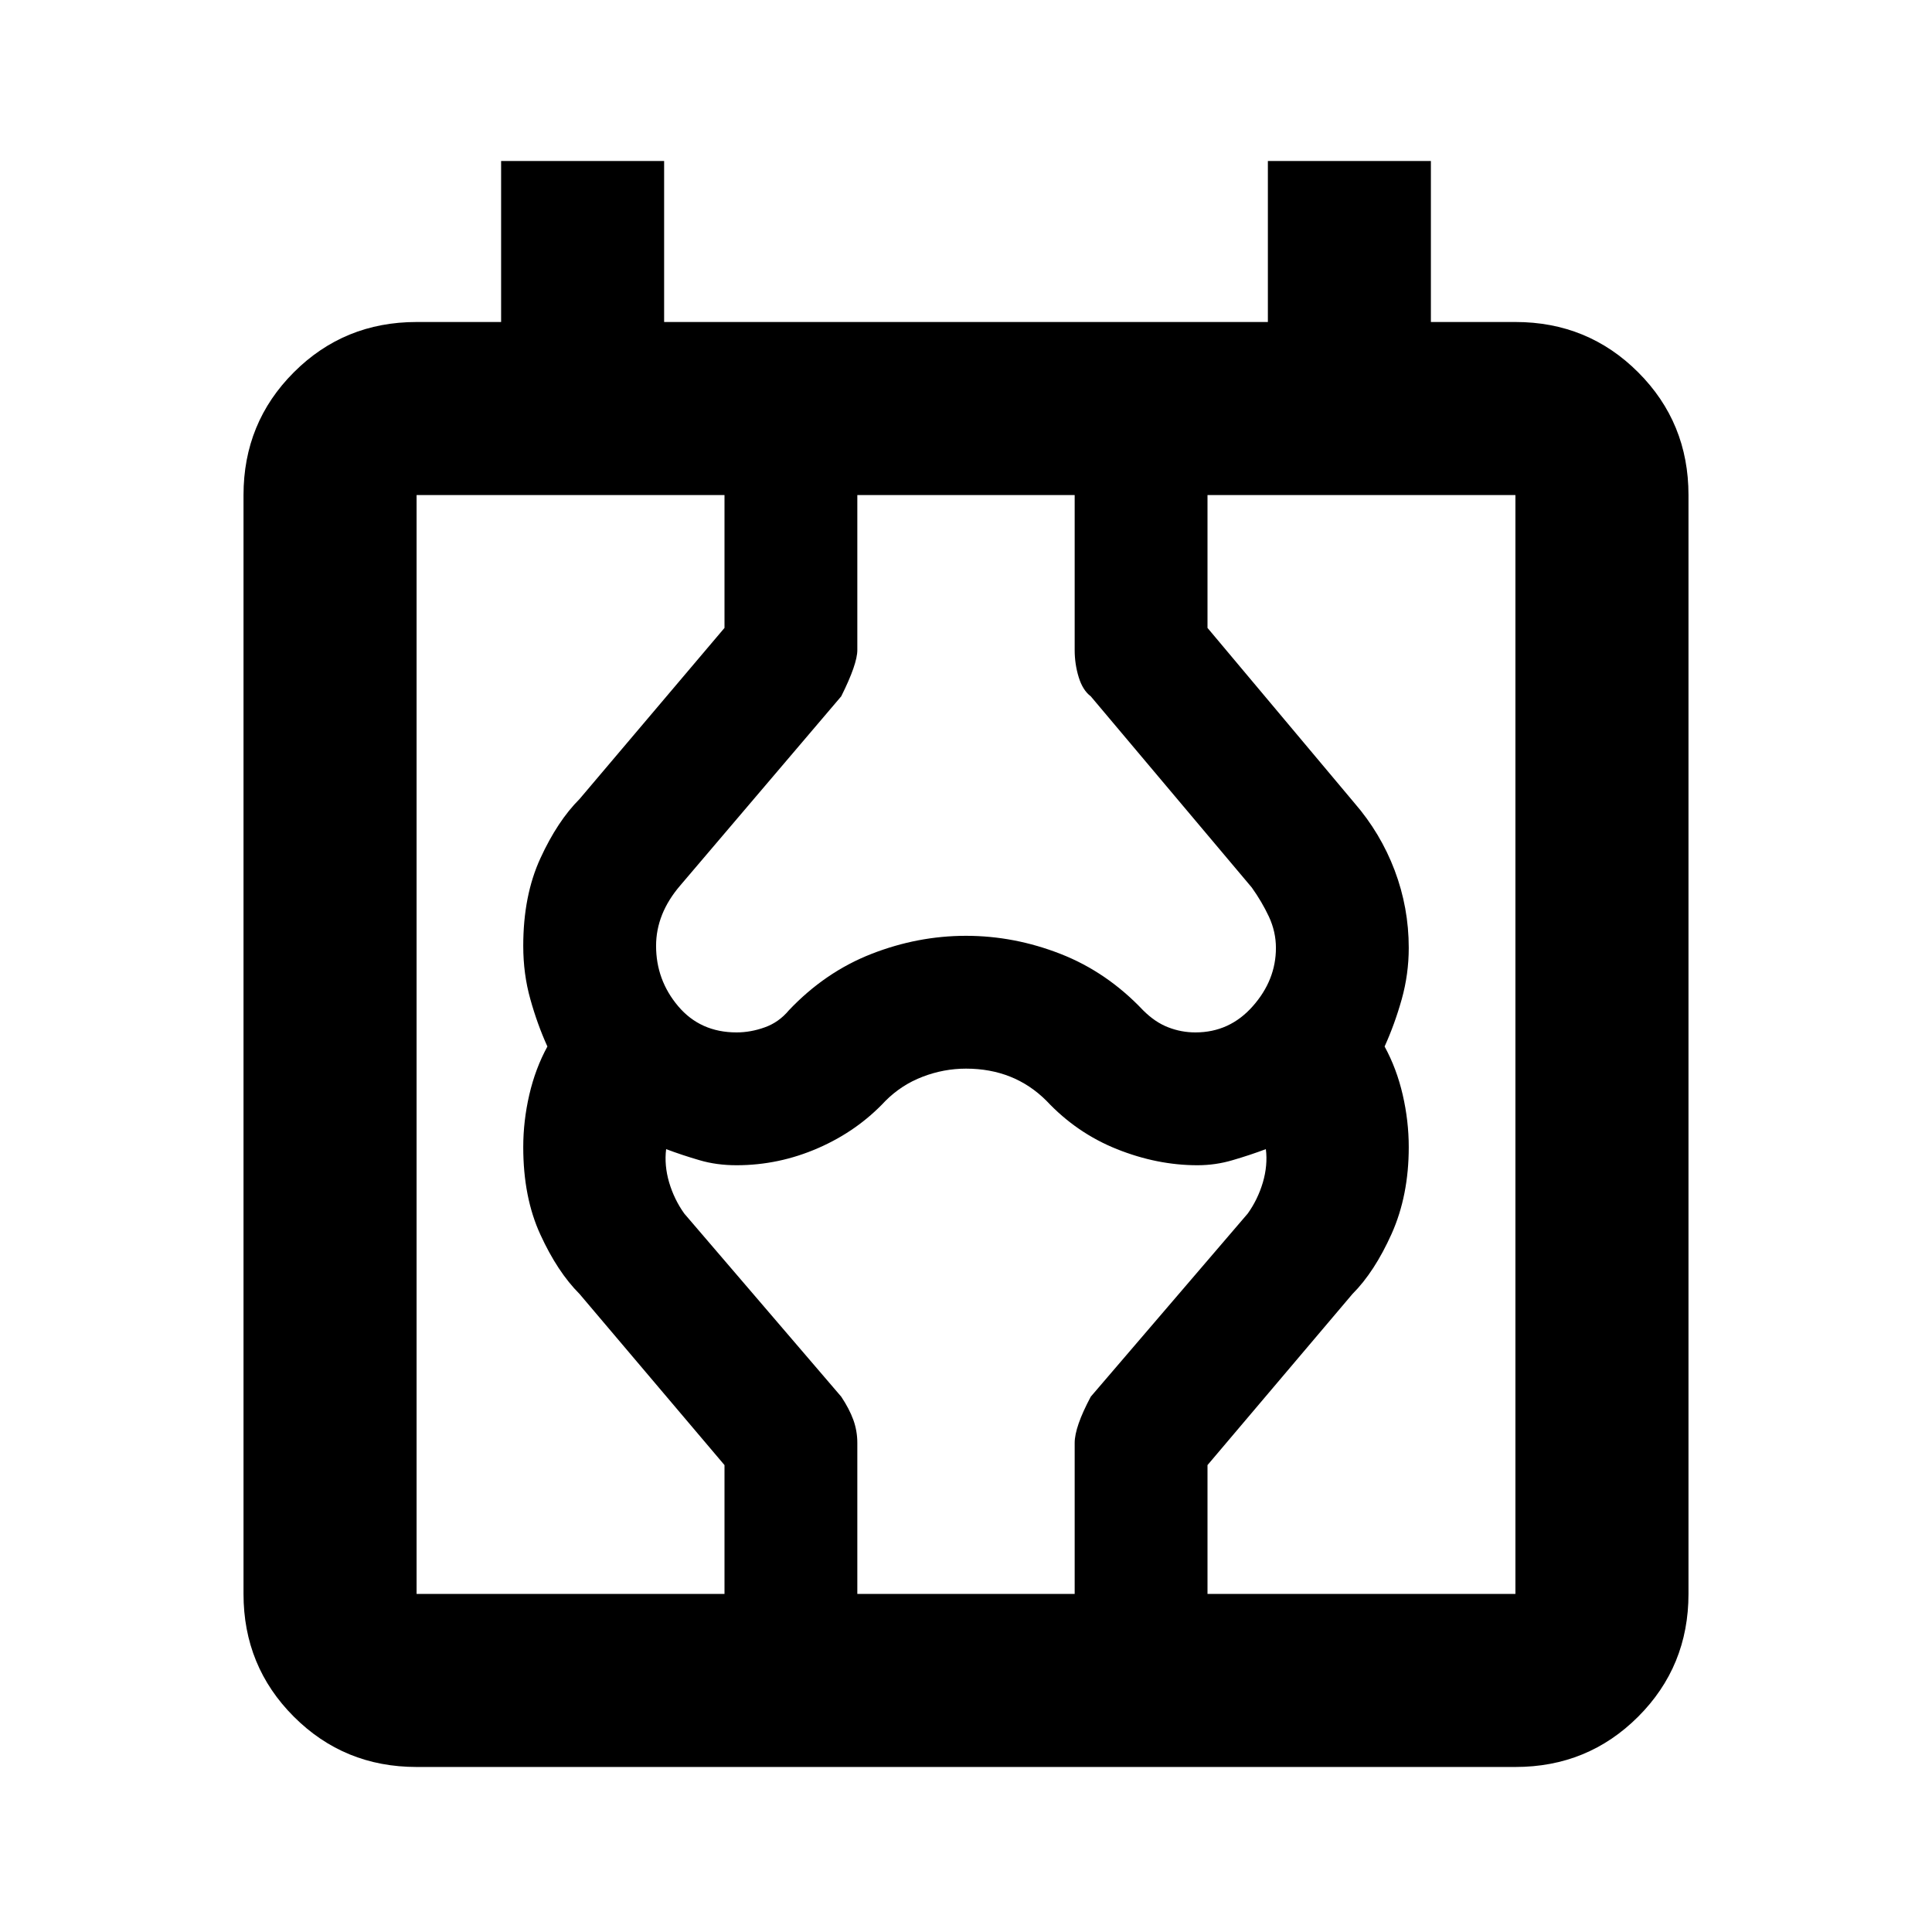 <svg xmlns="http://www.w3.org/2000/svg" height="24" width="24"><path d="M5.175 21.95q-.9 0-1.525-.625-.625-.625-.625-1.525V6.15q0-.9.625-1.525Q4.275 4 5.175 4h1.05V2H8.25v2h7.5V2h2.025v2h1.05q.9 0 1.525.625.625.625.625 1.525V19.8q0 .9-.625 1.525-.625.625-1.525.625Zm0-2.15h13.65V6.15H5.175ZM9 19.8v-1.6l-1.8-2.125q-.275-.275-.487-.738-.213-.462-.213-1.087 0-.325.075-.65T6.8 13q-.125-.275-.212-.588Q6.5 12.1 6.5 11.75q0-.625.213-1.088.212-.462.487-.737L9 7.8V6.15h1.65v1.925q0 .175-.2.575l-2 2.35q-.15.175-.225.362-.075.188-.075.388 0 .425.275.75t.725.325q.175 0 .35-.063.175-.062.3-.212.45-.475 1.025-.7.575-.225 1.175-.225.6 0 1.175.225.575.225 1.025.7.15.15.313.212.162.063.337.063.425 0 .712-.325.288-.325.288-.725 0-.2-.087-.388-.088-.187-.213-.362l-2-2.375q-.1-.075-.15-.238-.05-.162-.05-.337V6.15H15V7.8l1.825 2.175q.325.375.5.837.175.463.175.963 0 .325-.087.637-.088.313-.213.588.15.275.225.6.075.325.075.65 0 .6-.212 1.075-.213.475-.488.75L15 18.2v1.6h-1.65v-1.875q0-.2.2-.575l1.95-2.275q.125-.175.188-.387.062-.213.037-.413-.2.075-.413.137-.212.063-.437.063-.5 0-1-.2t-.875-.6q-.2-.2-.45-.3-.25-.1-.55-.1-.275 0-.537.1-.263.1-.463.3-.35.375-.837.587-.488.213-1.013.213-.25 0-.462-.063-.213-.062-.413-.137-.025.2.037.413.063.212.188.387l1.95 2.275q.1.15.15.287.05.138.05.288V19.8Zm-3.825 0V6.15Z"/></svg>